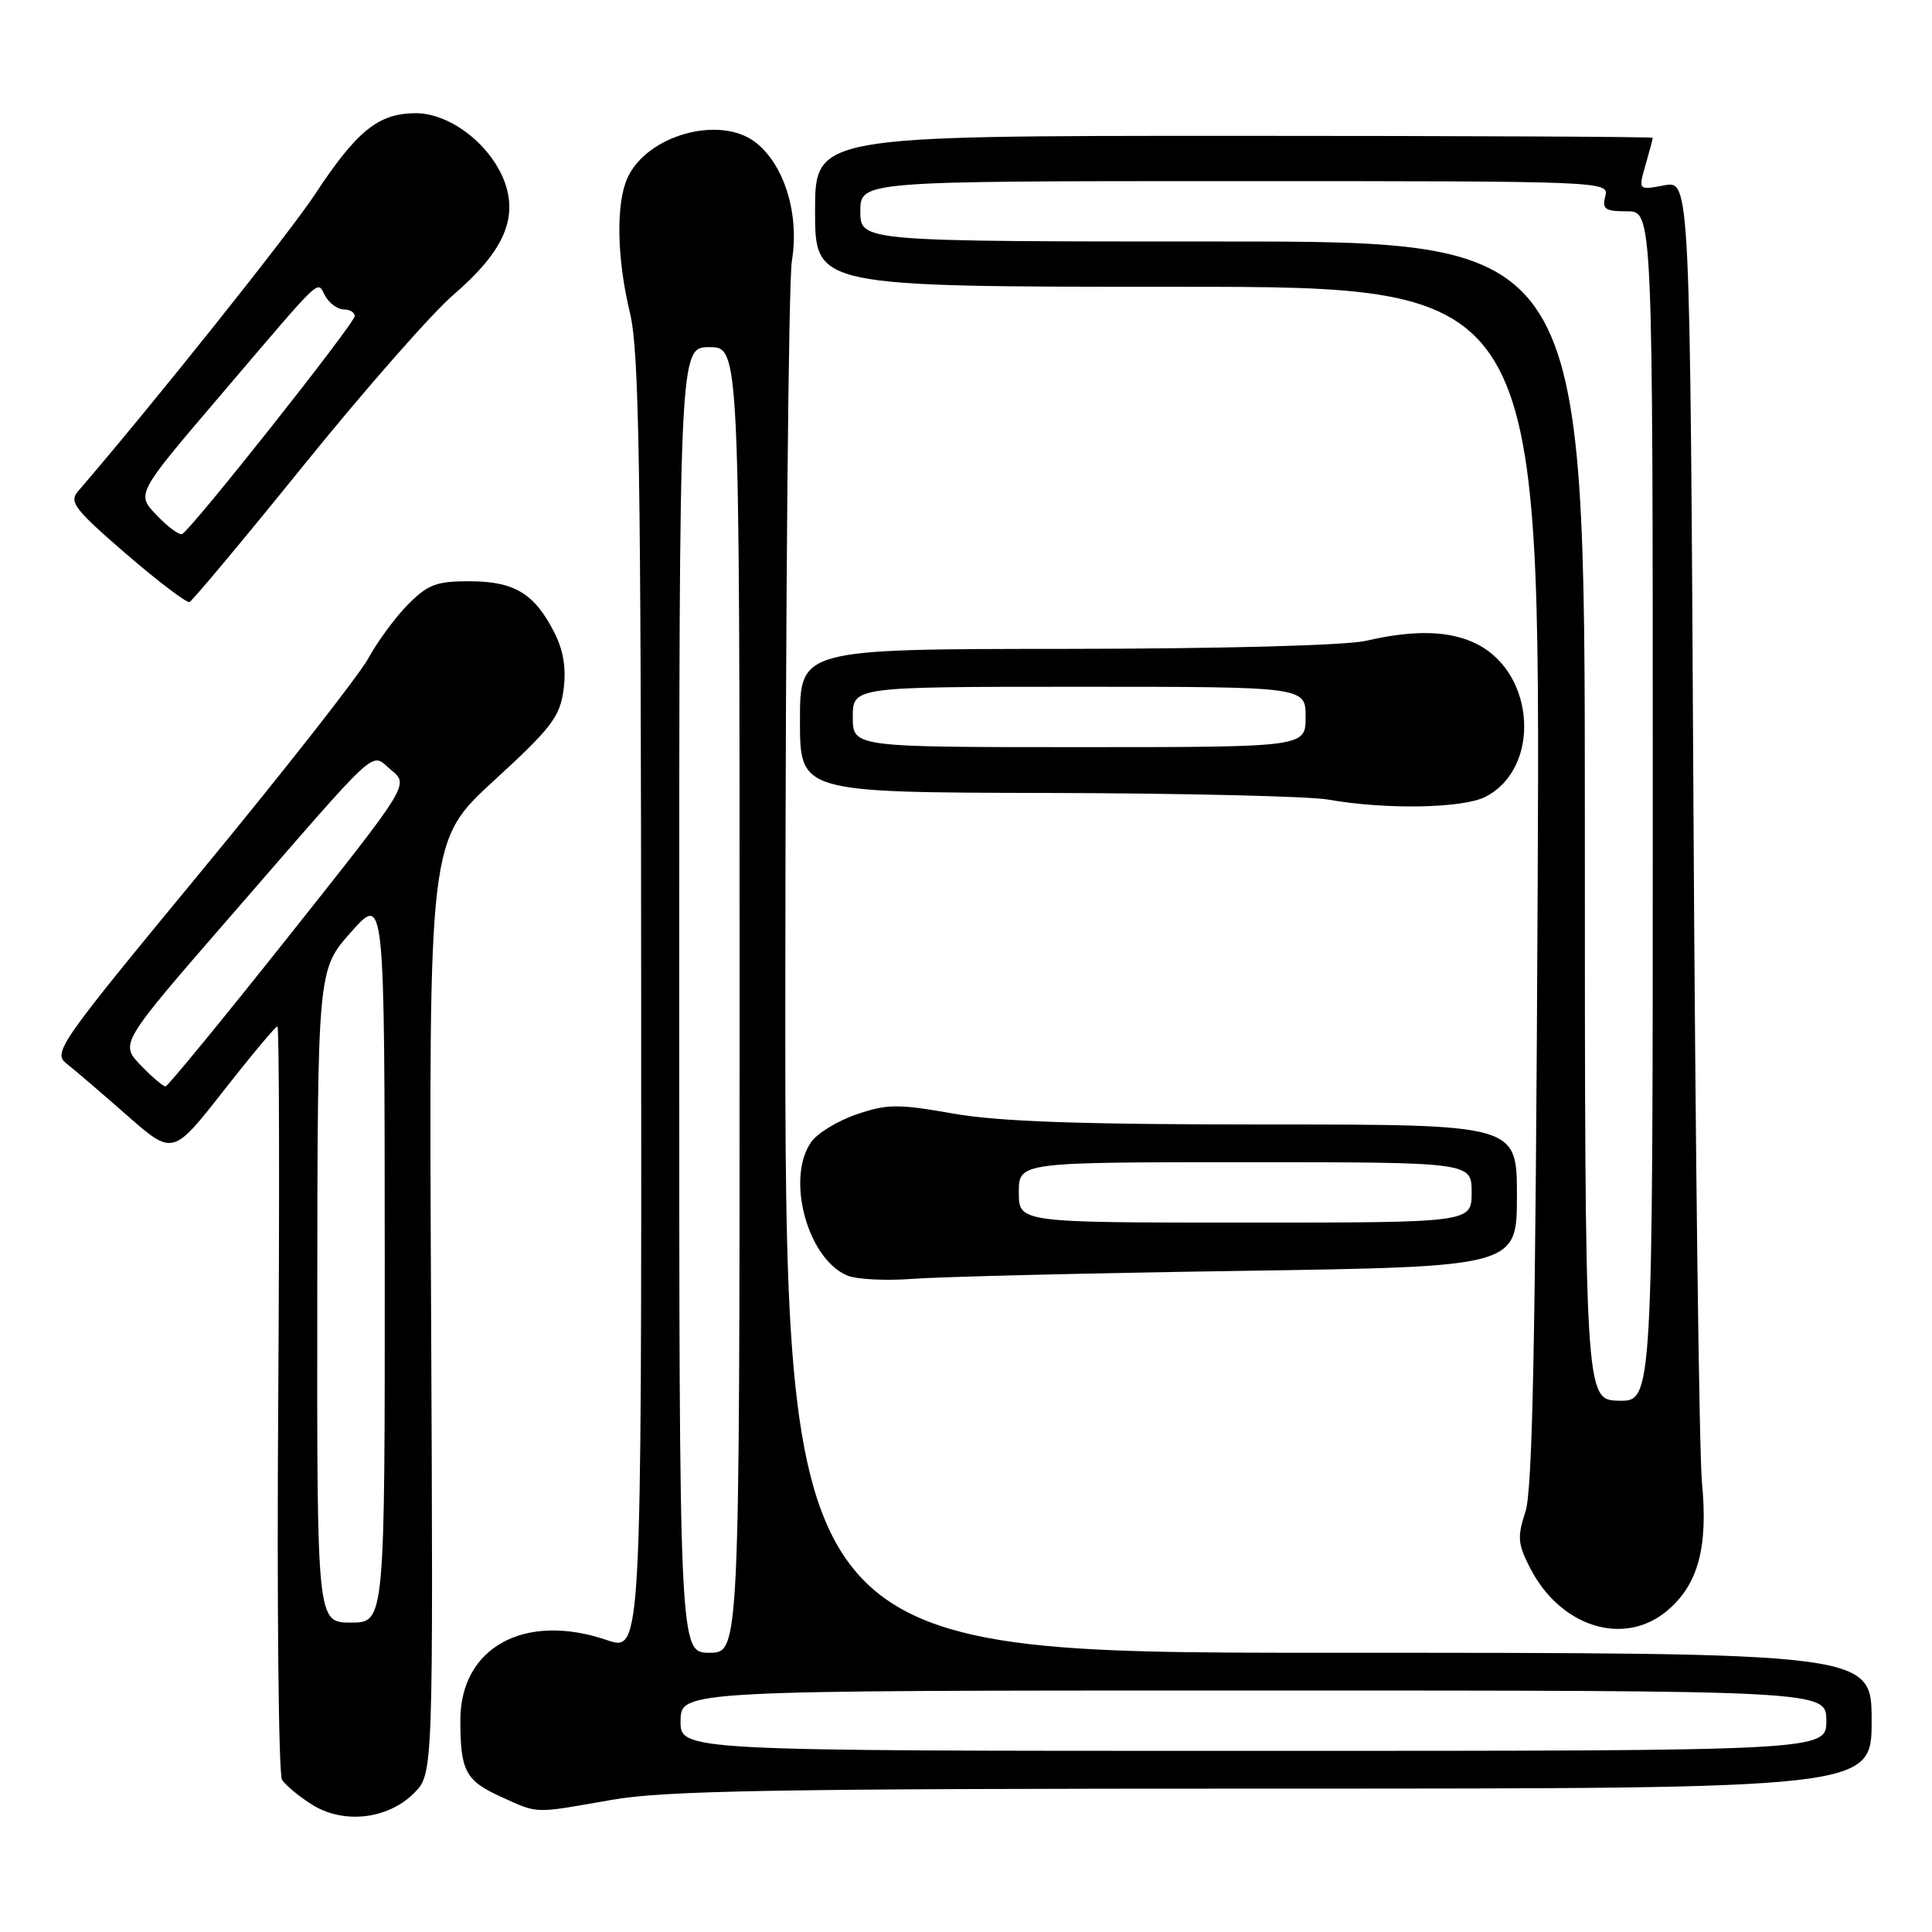 <?xml version="1.0" encoding="UTF-8" standalone="no"?>
<!DOCTYPE svg PUBLIC "-//W3C//DTD SVG 1.1//EN" "http://www.w3.org/Graphics/SVG/1.1/DTD/svg11.dtd" >
<svg xmlns="http://www.w3.org/2000/svg" xmlns:xlink="http://www.w3.org/1999/xlink" version="1.1" viewBox="0 0 256 256">
 <g >
 <path fill="currentColor"
d=" M 54.86 237.60 C 57.41 235.05 57.41 235.05 57.12 173.20 C 56.82 111.35 56.82 111.35 65.47 103.42 C 73.06 96.47 74.19 94.98 74.67 91.41 C 75.05 88.62 74.67 86.24 73.50 83.91 C 70.87 78.68 68.22 77.05 62.33 77.02 C 57.89 77.00 56.73 77.43 54.12 80.03 C 52.46 81.70 50.06 84.94 48.80 87.24 C 47.53 89.54 37.59 102.21 26.70 115.41 C 7.68 138.46 6.97 139.47 8.85 140.96 C 9.93 141.80 13.53 144.89 16.85 147.81 C 22.90 153.11 22.90 153.11 29.60 144.56 C 33.29 139.85 36.51 136.00 36.76 136.00 C 37.00 136.00 37.05 158.16 36.87 185.25 C 36.68 212.34 36.91 235.10 37.37 235.83 C 37.84 236.56 39.63 238.05 41.36 239.13 C 45.52 241.74 51.38 241.08 54.86 237.60 Z  M 81.00 238.50 C 88.07 237.25 102.83 237.00 168.75 237.00 C 248.00 237.00 248.00 237.00 248.00 228.00 C 248.00 219.00 248.00 219.00 176.00 219.00 C 104.00 219.00 104.00 219.00 104.06 129.25 C 104.09 79.89 104.48 37.27 104.93 34.55 C 105.94 28.40 103.96 21.90 100.16 18.90 C 95.47 15.20 85.75 17.87 83.15 23.56 C 81.59 26.98 81.73 34.24 83.48 41.50 C 84.69 46.49 84.93 61.89 84.96 133.19 C 85.00 218.88 85.00 218.88 80.42 217.32 C 69.53 213.61 61.00 218.27 61.00 227.93 C 61.00 234.67 61.68 235.95 66.40 238.09 C 71.38 240.35 70.60 240.33 81.00 238.50 Z  M 220.91 213.43 C 225.01 209.98 226.35 205.04 225.52 196.46 C 225.15 192.63 224.64 152.24 224.39 106.71 C 223.94 23.92 223.94 23.92 220.51 24.56 C 217.08 25.21 217.08 25.21 218.04 21.86 C 218.57 20.02 219.00 18.40 219.00 18.26 C 219.00 18.12 194.03 18.00 163.50 18.00 C 108.00 18.00 108.00 18.00 108.00 28.00 C 108.00 38.00 108.00 38.00 156.06 38.00 C 204.11 38.00 204.11 38.00 203.75 117.25 C 203.47 177.42 203.08 197.42 202.13 200.31 C 201.03 203.66 201.10 204.58 202.77 207.81 C 206.80 215.62 215.20 218.22 220.91 213.43 Z  M 164.25 168.40 C 201.00 167.85 201.00 167.85 201.00 158.42 C 201.00 149.00 201.00 149.00 167.75 149.00 C 143.19 149.00 132.35 148.62 126.28 147.55 C 118.97 146.26 117.55 146.28 113.52 147.65 C 111.02 148.50 108.31 150.15 107.49 151.32 C 104.11 156.14 106.99 166.80 112.26 169.01 C 113.49 169.53 117.42 169.73 121.00 169.45 C 124.58 169.18 144.04 168.70 164.25 168.40 Z  M 196.85 105.57 C 204.14 101.81 203.50 89.38 195.81 85.40 C 192.23 83.55 187.56 83.40 181.00 84.91 C 178.35 85.52 161.99 85.96 141.25 85.98 C 106.00 86.00 106.00 86.00 106.00 95.50 C 106.00 105.00 106.00 105.00 138.75 105.07 C 156.76 105.11 173.53 105.51 176.00 105.95 C 183.61 107.30 193.87 107.12 196.85 105.57 Z  M 40.36 61.50 C 48.37 51.60 57.24 41.50 60.09 39.05 C 66.51 33.53 68.55 29.21 66.99 24.46 C 65.32 19.41 59.78 15.00 55.10 15.00 C 50.16 15.00 47.30 17.30 41.73 25.76 C 38.26 31.02 20.43 53.37 10.34 65.10 C 9.12 66.51 9.88 67.49 16.68 73.37 C 20.93 77.03 24.72 79.91 25.11 79.77 C 25.49 79.62 32.36 71.40 40.36 61.50 Z  M 42.04 171.75 C 42.08 128.50 42.08 128.50 46.52 123.50 C 50.96 118.50 50.96 118.50 50.98 166.75 C 51.00 215.00 51.00 215.00 46.50 215.00 C 42.00 215.00 42.00 215.00 42.04 171.75 Z  M 18.63 141.14 C 15.89 138.27 15.89 138.27 30.56 121.39 C 50.90 97.99 49.00 99.71 51.85 102.05 C 54.20 103.98 54.20 103.98 38.35 123.94 C 29.63 134.92 22.25 143.92 21.94 143.95 C 21.63 143.98 20.14 142.71 18.63 141.14 Z  M 90.18 228.00 C 90.24 224.00 90.24 224.00 166.12 224.00 C 242.00 224.00 242.00 224.00 242.00 228.00 C 242.00 232.00 242.00 232.00 166.06 232.00 C 90.13 232.00 90.13 232.00 90.18 228.00 Z  M 90.00 132.50 C 90.00 46.00 90.00 46.00 94.00 46.00 C 98.00 46.00 98.00 46.00 98.00 132.50 C 98.00 219.00 98.00 219.00 94.00 219.00 C 90.00 219.00 90.00 219.00 90.00 132.50 Z  M 210.00 108.75 C 210.00 32.00 210.00 32.00 162.00 32.00 C 114.00 32.00 114.00 32.00 114.00 28.00 C 114.00 24.00 114.00 24.00 163.62 24.00 C 212.74 24.00 213.23 24.02 212.71 26.00 C 212.26 27.71 212.68 28.00 215.59 28.00 C 219.00 28.00 219.00 28.00 219.00 106.85 C 219.00 185.69 219.00 185.69 214.50 185.60 C 210.00 185.50 210.00 185.50 210.00 108.75 Z  M 135.00 158.00 C 135.00 154.00 135.00 154.00 165.00 154.00 C 195.00 154.00 195.00 154.00 195.00 158.00 C 195.00 162.00 195.00 162.00 165.00 162.00 C 135.00 162.00 135.00 162.00 135.00 158.00 Z  M 113.00 95.00 C 113.00 91.00 113.00 91.00 143.00 91.00 C 173.00 91.00 173.00 91.00 173.00 95.00 C 173.00 99.00 173.00 99.00 143.00 99.00 C 113.00 99.00 113.00 99.00 113.00 95.00 Z  M 20.73 68.24 C 18.06 65.45 18.06 65.45 29.13 52.48 C 43.20 35.98 41.94 37.18 43.11 39.25 C 43.66 40.21 44.75 41.00 45.55 41.00 C 46.35 41.00 47.00 41.39 47.00 41.88 C 47.00 42.86 25.22 70.35 24.12 70.77 C 23.72 70.91 22.20 69.78 20.73 68.24 Z "/>
</g>
</svg>